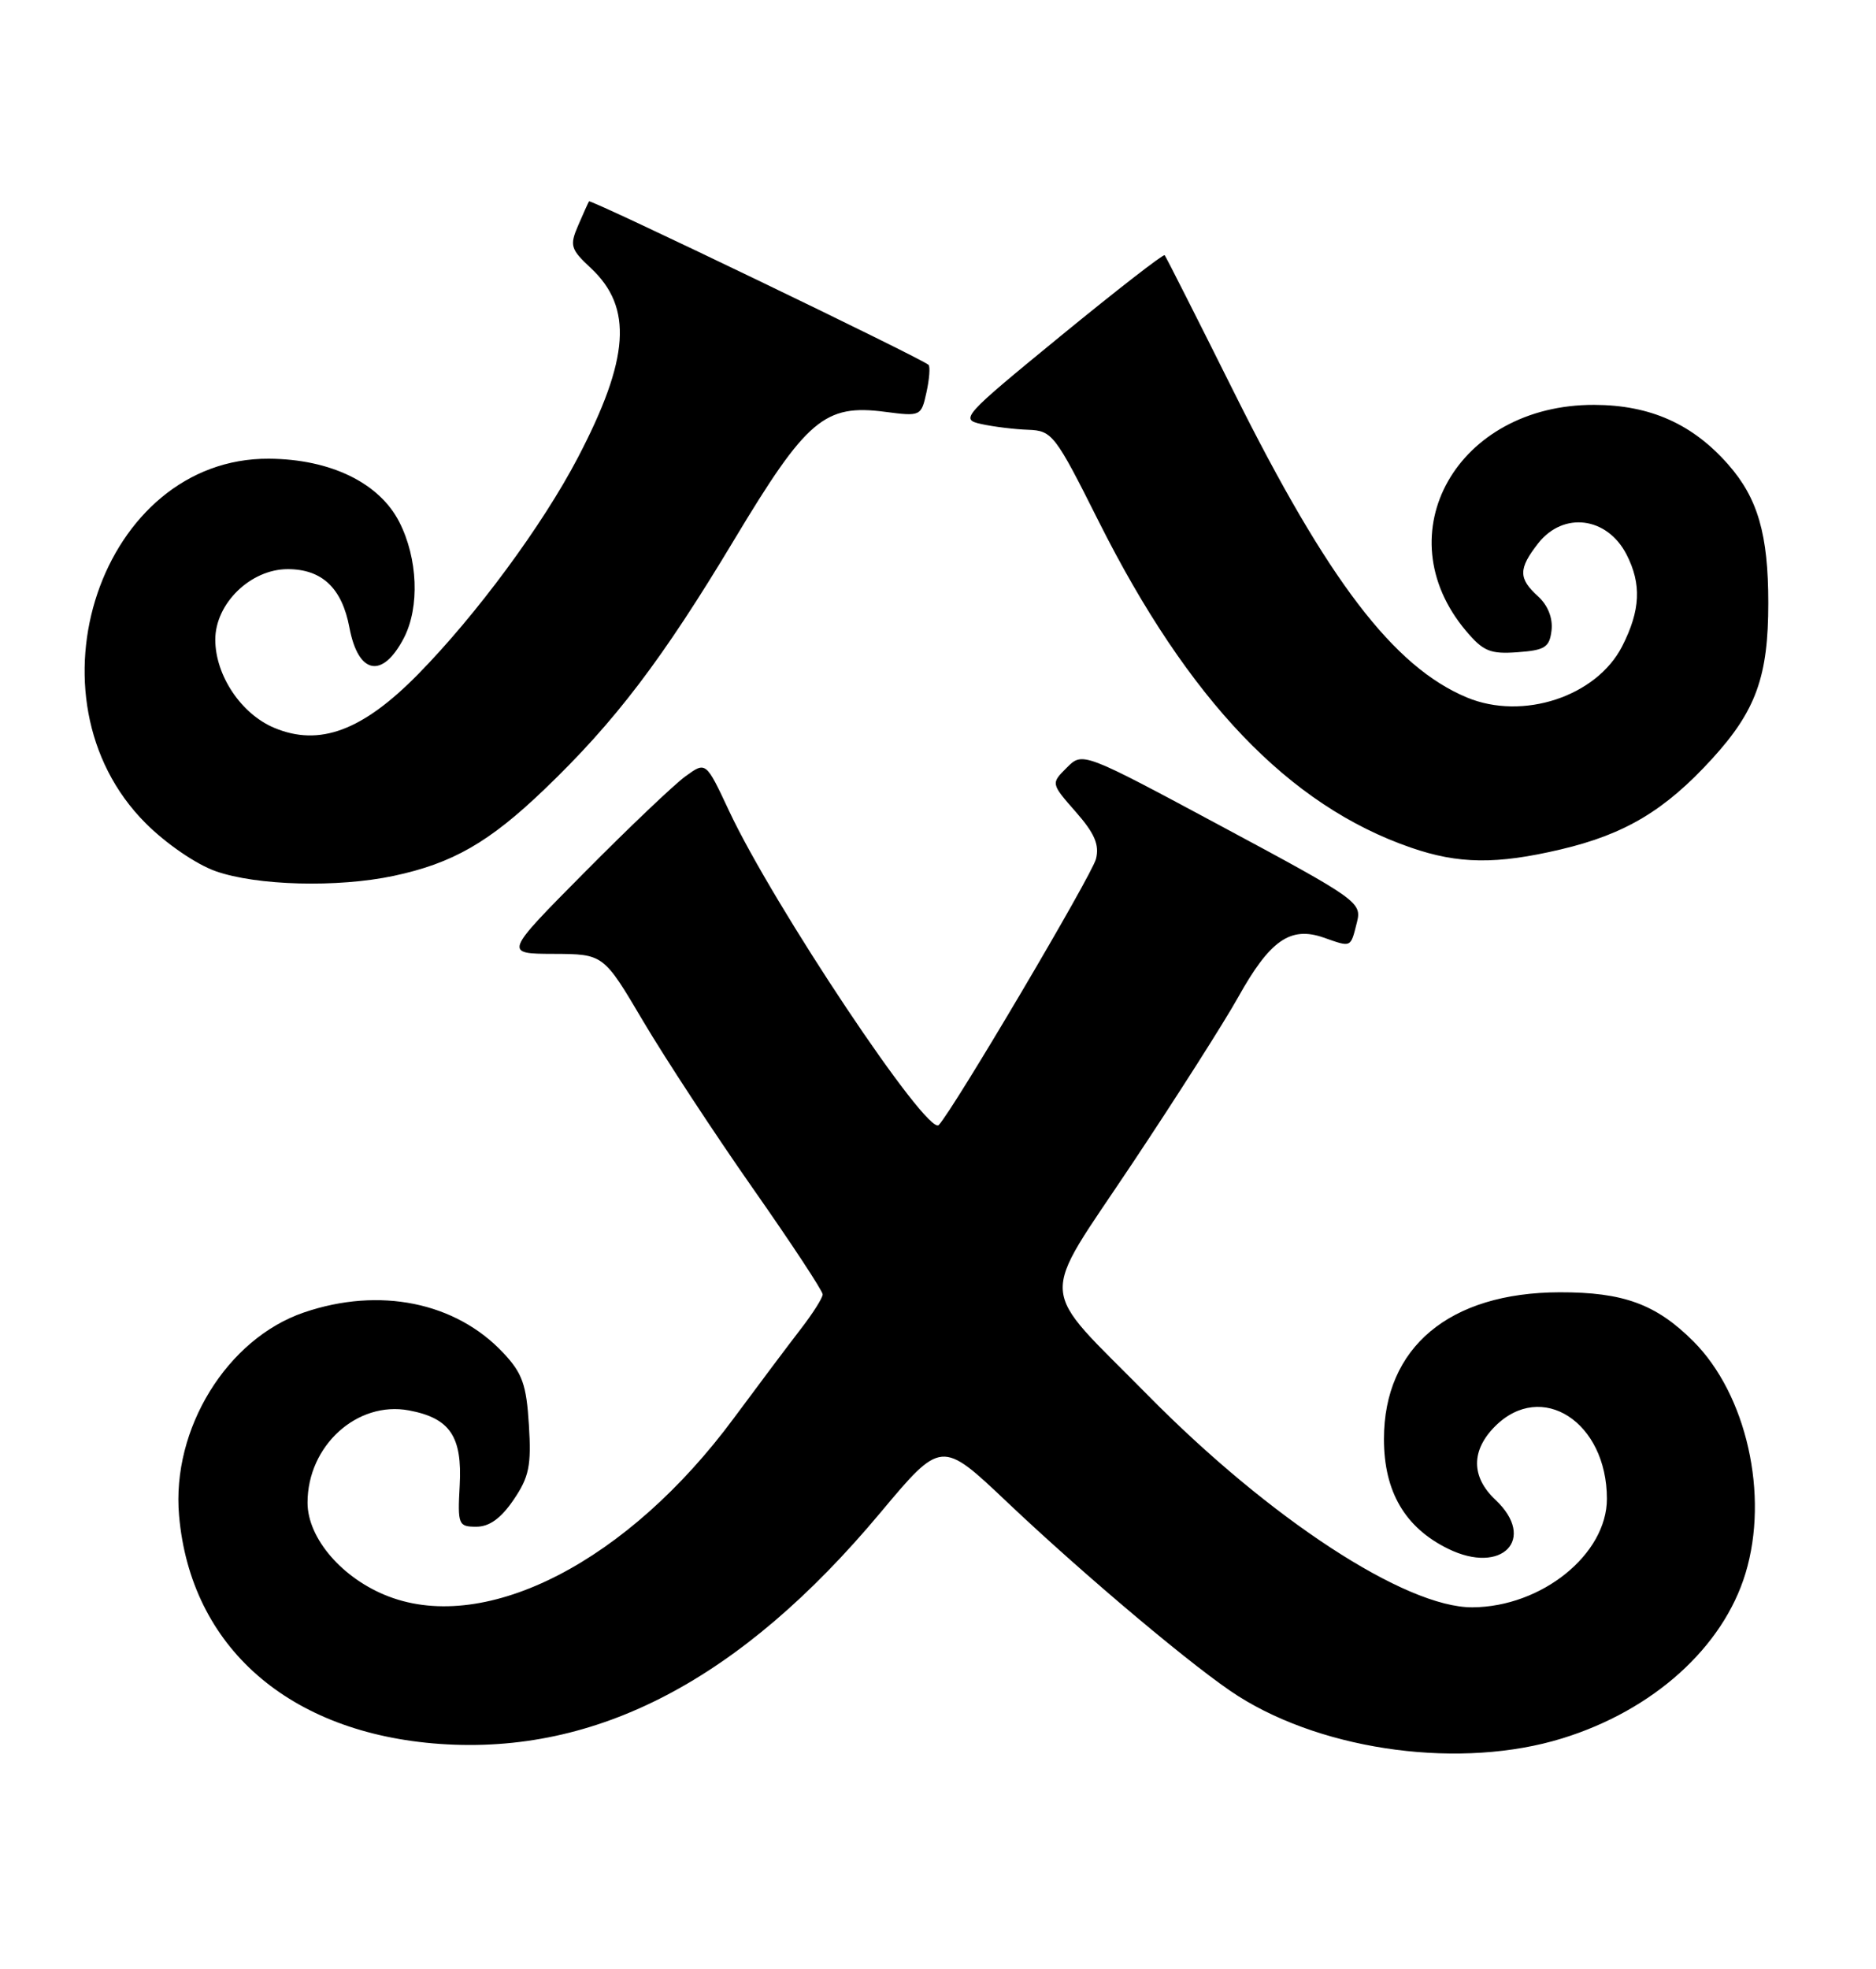 <?xml version="1.0" encoding="UTF-8" standalone="no"?>
<!DOCTYPE svg PUBLIC "-//W3C//DTD SVG 1.1//EN" "http://www.w3.org/Graphics/SVG/1.1/DTD/svg11.dtd" >
<svg xmlns="http://www.w3.org/2000/svg" xmlns:xlink="http://www.w3.org/1999/xlink" version="1.1" viewBox="0 0 244 256">
 <g >
 <path fill="currentColor"
d=" M 203.19 226.02 C 215.03 222.37 224.11 214.19 227.03 204.55 C 230.11 194.39 227.17 181.32 220.24 174.39 C 215.40 169.56 211.14 168.00 202.85 168.02 C 188.51 168.06 180.01 175.16 180.00 187.10 C 180.00 193.94 182.74 198.62 188.35 201.37 C 195.36 204.81 199.92 200.09 194.50 195.00 C 191.33 192.02 191.32 188.59 194.45 185.45 C 200.51 179.39 209.00 184.89 209.00 194.87 C 209.00 202.09 200.52 208.93 191.50 208.98 C 182.81 209.02 165.16 197.49 149.30 181.41 C 134.78 166.68 134.98 169.73 147.28 151.26 C 153.06 142.59 159.24 132.88 161.02 129.69 C 165.16 122.26 167.82 120.39 172.15 121.90 C 175.83 123.19 175.64 123.27 176.50 119.87 C 177.13 117.33 176.53 116.90 158.98 107.49 C 140.81 97.74 140.81 97.74 138.75 99.81 C 136.68 101.87 136.68 101.87 139.92 105.56 C 142.37 108.35 143.01 109.84 142.55 111.67 C 142.01 113.81 123.99 144.29 122.10 146.27 C 120.64 147.79 100.58 117.73 94.81 105.40 C 91.81 99.00 91.81 99.00 89.16 100.93 C 87.69 101.99 81.78 107.62 76.02 113.43 C 65.54 124.00 65.54 124.00 72.02 124.02 C 78.50 124.05 78.50 124.05 83.65 132.77 C 86.49 137.57 92.90 147.34 97.90 154.48 C 102.91 161.62 107.00 167.84 107.00 168.29 C 107.00 168.75 105.71 170.78 104.14 172.81 C 102.57 174.84 98.66 180.05 95.45 184.38 C 81.70 202.98 63.35 212.46 50.55 207.57 C 44.55 205.28 40.00 200.02 40.00 195.37 C 40.00 187.97 46.45 182.11 53.20 183.38 C 58.52 184.38 60.14 186.76 59.79 193.13 C 59.51 198.25 59.62 198.50 61.96 198.50 C 63.65 198.50 65.16 197.41 66.80 195.00 C 68.82 192.03 69.12 190.56 68.79 185.27 C 68.47 180.03 67.94 178.53 65.45 175.89 C 59.26 169.30 49.36 167.29 39.54 170.64 C 29.52 174.06 22.30 185.79 23.29 197.05 C 24.79 214.15 37.59 225.35 57.20 226.74 C 77.66 228.18 96.34 218.39 114.47 196.72 C 122.44 187.20 122.44 187.20 130.97 195.28 C 141.24 205.01 155.74 217.18 161.07 220.54 C 172.47 227.74 190.17 230.05 203.19 226.02 Z  M 51.20 113.88 C 58.87 112.25 63.63 109.52 70.83 102.61 C 80.00 93.82 86.13 85.77 95.48 70.20 C 104.92 54.49 107.25 52.51 115.15 53.55 C 119.74 54.15 119.82 54.11 120.50 51.01 C 120.88 49.28 121.00 47.67 120.77 47.44 C 119.97 46.64 76.81 25.86 76.61 26.18 C 76.50 26.35 75.86 27.78 75.19 29.33 C 74.07 31.93 74.21 32.40 76.86 34.87 C 82.34 39.99 81.88 46.64 75.16 59.50 C 70.56 68.30 61.93 79.99 54.35 87.69 C 47.15 95.01 41.55 97.09 35.69 94.64 C 31.37 92.84 28.01 87.82 28.00 83.17 C 28.00 78.47 32.59 74.00 37.42 74.00 C 41.89 74.00 44.49 76.47 45.45 81.61 C 46.60 87.71 49.76 88.30 52.54 82.93 C 54.60 78.93 54.35 72.61 51.94 67.88 C 49.34 62.78 43.00 59.70 35.00 59.64 C 13.19 59.49 2.62 90.71 18.95 107.04 C 21.61 109.70 25.52 112.38 28.05 113.27 C 33.38 115.15 43.89 115.43 51.20 113.88 Z  M 202.99 110.44 C 211.36 108.47 216.56 105.36 222.67 98.67 C 228.39 92.41 230.00 87.95 229.99 78.38 C 229.99 69.49 228.63 64.78 224.79 60.41 C 220.15 55.12 214.62 52.66 207.35 52.64 C 189.55 52.59 180.02 69.36 190.66 82.01 C 192.91 84.68 193.82 85.06 197.38 84.80 C 200.96 84.54 201.54 84.16 201.80 81.95 C 201.98 80.36 201.32 78.70 200.05 77.54 C 197.47 75.21 197.48 73.94 200.07 70.63 C 203.34 66.48 209.01 67.19 211.54 72.07 C 213.53 75.93 213.37 79.35 210.99 84.02 C 207.65 90.56 198.06 93.72 190.78 90.68 C 181.26 86.70 172.72 75.51 160.50 51.00 C 155.70 41.38 151.64 33.35 151.48 33.18 C 151.32 33.00 145.24 37.72 137.96 43.68 C 125.20 54.13 124.84 54.52 127.62 55.13 C 129.20 55.48 131.96 55.82 133.74 55.88 C 136.85 56.00 137.23 56.48 142.88 67.75 C 154.57 91.05 167.66 104.73 183.49 110.20 C 189.70 112.35 194.63 112.41 202.99 110.44 Z "/>
</g>
</svg>